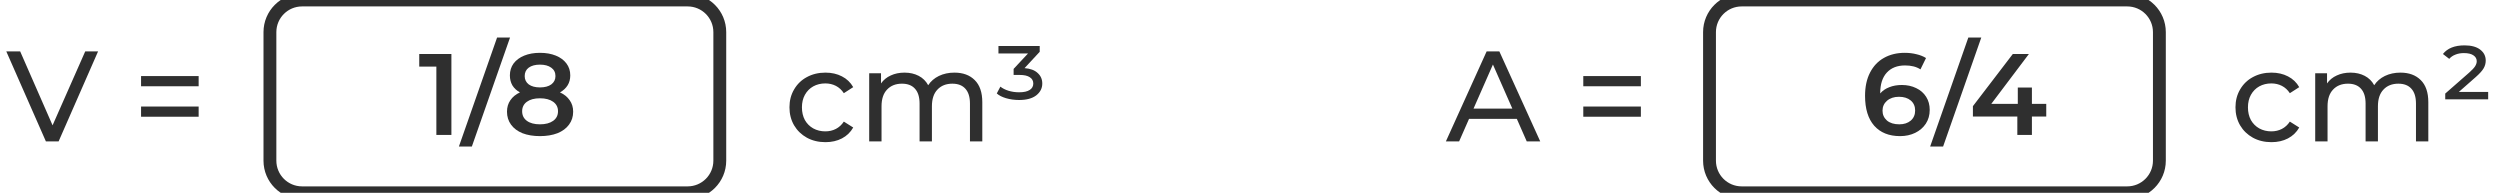 <svg width="389" height="30" viewBox="0 0 389 30" fill="none" xmlns="http://www.w3.org/2000/svg">
<path d="M128.44 22.12C127.36 22.12 126.393 21.887 125.54 21.42C124.7 20.953 124.04 20.313 123.56 19.5C123.08 18.673 122.84 17.74 122.84 16.7C122.84 15.66 123.08 14.733 123.56 13.92C124.04 13.093 124.7 12.453 125.54 12C126.393 11.533 127.36 11.3 128.44 11.3C129.4 11.3 130.253 11.493 131 11.88C131.76 12.267 132.347 12.827 132.76 13.56L131.3 14.5C130.967 13.993 130.553 13.613 130.06 13.36C129.567 13.107 129.02 12.98 128.42 12.98C127.727 12.98 127.1 13.133 126.54 13.44C125.993 13.747 125.56 14.187 125.24 14.76C124.933 15.32 124.78 15.967 124.78 16.7C124.78 17.447 124.933 18.107 125.24 18.68C125.56 19.24 125.993 19.673 126.54 19.98C127.1 20.287 127.727 20.44 128.42 20.44C129.02 20.44 129.567 20.313 130.06 20.06C130.553 19.807 130.967 19.427 131.3 18.92L132.76 19.84C132.347 20.573 131.76 21.14 131 21.54C130.253 21.927 129.4 22.12 128.44 22.12ZM148.506 11.3C149.839 11.3 150.892 11.687 151.666 12.46C152.452 13.233 152.846 14.38 152.846 15.9V22H150.926V16.12C150.926 15.093 150.686 14.32 150.206 13.8C149.739 13.28 149.066 13.02 148.186 13.02C147.212 13.02 146.439 13.327 145.866 13.94C145.292 14.54 145.006 15.407 145.006 16.54V22H143.086V16.12C143.086 15.093 142.846 14.32 142.366 13.8C141.899 13.28 141.226 13.02 140.346 13.02C139.372 13.02 138.599 13.327 138.026 13.94C137.452 14.54 137.166 15.407 137.166 16.54V22H135.246V11.4H137.086V12.98C137.472 12.433 137.979 12.02 138.606 11.74C139.232 11.447 139.946 11.3 140.746 11.3C141.572 11.3 142.306 11.467 142.946 11.8C143.586 12.133 144.079 12.62 144.426 13.26C144.826 12.647 145.379 12.167 146.086 11.82C146.806 11.473 147.612 11.3 148.506 11.3ZM159.419 10.6C160.312 10.667 160.992 10.92 161.459 11.36C161.939 11.787 162.179 12.333 162.179 13C162.179 13.733 161.865 14.347 161.239 14.84C160.612 15.32 159.725 15.56 158.579 15.56C157.859 15.56 157.179 15.467 156.539 15.28C155.912 15.093 155.432 14.847 155.099 14.54L155.659 13.48C155.992 13.747 156.412 13.96 156.919 14.12C157.439 14.28 157.992 14.36 158.579 14.36C159.299 14.36 159.845 14.24 160.219 14C160.592 13.76 160.779 13.427 160.779 13C160.779 12.573 160.599 12.247 160.239 12.02C159.892 11.78 159.365 11.66 158.659 11.66H157.719V10.72L159.959 8.32H155.359V7.16H161.779V8.06L159.419 10.6Z" fill="#2F2F2F"/>
<path d="M47 1H107V-1H47V1ZM111 5V25H113V5H111ZM107 29H47V31H107V29ZM43 25V5H41V25H43ZM47 29C44.791 29 43 27.209 43 25H41C41 28.314 43.686 31 47 31V29ZM111 25C111 27.209 109.209 29 107 29V31C110.314 31 113 28.314 113 25H111ZM107 1C109.209 1 111 2.791 111 5H113C113 1.686 110.314 -1 107 -1V1ZM47 -1C43.686 -1 41 1.686 41 5H43C43 2.791 44.791 1 47 1V-1Z" fill="#2F2F2F"/>
<path d="M15.26 8L9.12 22H7.14L0.98 8H3.14L8.18 19.5L13.26 8H15.26ZM21.949 11.84H30.909V13.42H21.949V11.84ZM21.949 16.58H30.909V18.16H21.949V16.58Z" fill="#2F2F2F"/>
<path d="M353.44 22.12C352.36 22.12 351.393 21.887 350.54 21.42C349.7 20.953 349.04 20.313 348.56 19.5C348.08 18.673 347.84 17.74 347.84 16.7C347.84 15.66 348.08 14.733 348.56 13.92C349.04 13.093 349.7 12.453 350.54 12C351.393 11.533 352.36 11.3 353.44 11.3C354.4 11.3 355.253 11.493 356 11.88C356.76 12.267 357.347 12.827 357.76 13.56L356.3 14.5C355.967 13.993 355.553 13.613 355.06 13.36C354.567 13.107 354.02 12.98 353.42 12.98C352.727 12.98 352.1 13.133 351.54 13.44C350.993 13.747 350.56 14.187 350.24 14.76C349.933 15.32 349.78 15.967 349.78 16.7C349.78 17.447 349.933 18.107 350.24 18.68C350.56 19.24 350.993 19.673 351.54 19.98C352.1 20.287 352.727 20.44 353.42 20.44C354.02 20.44 354.567 20.313 355.06 20.06C355.553 19.807 355.967 19.427 356.3 18.92L357.76 19.84C357.347 20.573 356.76 21.14 356 21.54C355.253 21.927 354.4 22.12 353.44 22.12ZM373.506 11.3C374.839 11.3 375.892 11.687 376.666 12.46C377.452 13.233 377.846 14.38 377.846 15.9V22H375.926V16.12C375.926 15.093 375.686 14.32 375.206 13.8C374.739 13.28 374.066 13.02 373.186 13.02C372.212 13.02 371.439 13.327 370.866 13.94C370.292 14.54 370.006 15.407 370.006 16.54V22H368.086V16.12C368.086 15.093 367.846 14.32 367.366 13.8C366.899 13.28 366.226 13.02 365.346 13.02C364.372 13.02 363.599 13.327 363.026 13.94C362.452 14.54 362.166 15.407 362.166 16.54V22H360.246V11.4H362.086V12.98C362.472 12.433 362.979 12.02 363.606 11.74C364.232 11.447 364.946 11.3 365.746 11.3C366.572 11.3 367.306 11.467 367.946 11.8C368.586 12.133 369.079 12.62 369.426 13.26C369.826 12.647 370.379 12.167 371.086 11.82C371.806 11.473 372.612 11.3 373.506 11.3ZM387.159 14.3V15.46H380.479V14.56L384.179 11.32C384.645 10.907 384.959 10.573 385.119 10.32C385.292 10.053 385.379 9.787 385.379 9.52C385.379 9.147 385.212 8.847 384.879 8.62C384.545 8.38 384.045 8.26 383.379 8.26C382.885 8.26 382.445 8.34 382.059 8.5C381.672 8.647 381.352 8.867 381.099 9.16L380.119 8.4C380.825 7.507 381.945 7.06 383.479 7.06C384.532 7.06 385.345 7.28 385.919 7.72C386.492 8.16 386.779 8.727 386.779 9.42C386.779 9.847 386.672 10.247 386.459 10.62C386.245 10.993 385.839 11.447 385.239 11.98L382.599 14.3H387.159Z" fill="#2F2F2F"/>
<path d="M271 1H331V-1H271V1ZM335 5V25H337V5H335ZM331 29H271V31H331V29ZM267 25V5H265V25H267ZM271 29C268.791 29 267 27.209 267 25H265C265 28.314 267.686 31 271 31V29ZM335 25C335 27.209 333.209 29 331 29V31C334.314 31 337 28.314 337 25H335ZM331 1C333.209 1 335 2.791 335 5H337C337 1.686 334.314 -1 331 -1V1ZM271 -1C267.686 -1 265 1.686 265 5H267C267 2.791 268.791 1 271 1V-1Z" fill="#2F2F2F"/>
<path d="M236.02 18.5H228.58L227.04 22H224.98L231.32 8H233.3L239.66 22H237.56L236.02 18.5ZM235.32 16.9L232.3 10.04L229.28 16.9H235.32ZM246.36 11.84H255.32V13.42H246.36V11.84ZM246.36 16.58H255.32V18.16H246.36V16.58Z" fill="#2F2F2F"/>
<path d="M70.238 8.4V21H67.898V10.362H65.234V8.4H70.238ZM77.345 5.844H79.361L73.421 22.8H71.405L77.345 5.844ZM87.132 14.376C87.792 14.676 88.296 15.084 88.644 15.6C89.004 16.104 89.184 16.698 89.184 17.382C89.184 18.15 88.968 18.822 88.536 19.398C88.116 19.974 87.516 20.418 86.736 20.73C85.956 21.03 85.05 21.18 84.018 21.18C82.986 21.18 82.08 21.03 81.3 20.73C80.532 20.418 79.938 19.974 79.518 19.398C79.098 18.822 78.888 18.15 78.888 17.382C78.888 16.698 79.062 16.104 79.41 15.6C79.758 15.084 80.256 14.676 80.904 14.376C80.4 14.1 80.01 13.74 79.734 13.296C79.47 12.84 79.338 12.318 79.338 11.73C79.338 11.022 79.53 10.404 79.914 9.876C80.31 9.348 80.862 8.94 81.57 8.652C82.278 8.364 83.094 8.22 84.018 8.22C84.954 8.22 85.776 8.364 86.484 8.652C87.192 8.94 87.744 9.348 88.14 9.876C88.536 10.404 88.734 11.022 88.734 11.73C88.734 12.318 88.596 12.834 88.32 13.278C88.044 13.722 87.648 14.088 87.132 14.376ZM84.018 10.056C83.286 10.056 82.704 10.212 82.272 10.524C81.852 10.836 81.642 11.274 81.642 11.838C81.642 12.378 81.852 12.81 82.272 13.134C82.704 13.446 83.286 13.602 84.018 13.602C84.762 13.602 85.35 13.446 85.782 13.134C86.214 12.81 86.43 12.378 86.43 11.838C86.43 11.274 86.208 10.836 85.764 10.524C85.332 10.212 84.75 10.056 84.018 10.056ZM84.018 19.344C84.882 19.344 85.566 19.164 86.07 18.804C86.574 18.444 86.826 17.946 86.826 17.31C86.826 16.686 86.574 16.194 86.07 15.834C85.566 15.474 84.882 15.294 84.018 15.294C83.154 15.294 82.476 15.474 81.984 15.834C81.492 16.194 81.246 16.686 81.246 17.31C81.246 17.946 81.492 18.444 81.984 18.804C82.476 19.164 83.154 19.344 84.018 19.344Z" fill="#2F2F2F"/>
<path d="M295.926 13.224C296.754 13.224 297.498 13.386 298.158 13.71C298.818 14.022 299.334 14.472 299.706 15.06C300.078 15.648 300.264 16.326 300.264 17.094C300.264 17.91 300.06 18.63 299.652 19.254C299.244 19.866 298.692 20.34 297.996 20.676C297.3 21.012 296.52 21.18 295.656 21.18C293.928 21.18 292.584 20.64 291.624 19.56C290.676 18.48 290.202 16.932 290.202 14.916C290.202 13.5 290.46 12.294 290.976 11.298C291.492 10.29 292.212 9.528 293.136 9.012C294.072 8.484 295.152 8.22 296.376 8.22C297.024 8.22 297.63 8.292 298.194 8.436C298.77 8.568 299.268 8.766 299.688 9.03L298.824 10.794C298.2 10.386 297.402 10.182 296.43 10.182C295.218 10.182 294.27 10.554 293.586 11.298C292.902 12.042 292.56 13.116 292.56 14.52V14.538C292.932 14.106 293.406 13.782 293.982 13.566C294.558 13.338 295.206 13.224 295.926 13.224ZM295.53 19.344C296.262 19.344 296.856 19.152 297.312 18.768C297.768 18.372 297.996 17.85 297.996 17.202C297.996 16.542 297.768 16.02 297.312 15.636C296.856 15.252 296.244 15.06 295.476 15.06C294.72 15.06 294.102 15.264 293.622 15.672C293.154 16.08 292.92 16.596 292.92 17.22C292.92 17.832 293.148 18.342 293.604 18.75C294.072 19.146 294.714 19.344 295.53 19.344ZM306.271 5.844H308.287L302.347 22.8H300.331L306.271 5.844ZM318.397 18.138H316.165V21H313.897V18.138H306.985V16.518L313.195 8.4H315.697L309.847 16.158H313.969V13.62H316.165V16.158H318.397V18.138Z" fill="#2F2F2F"/>
</svg>
